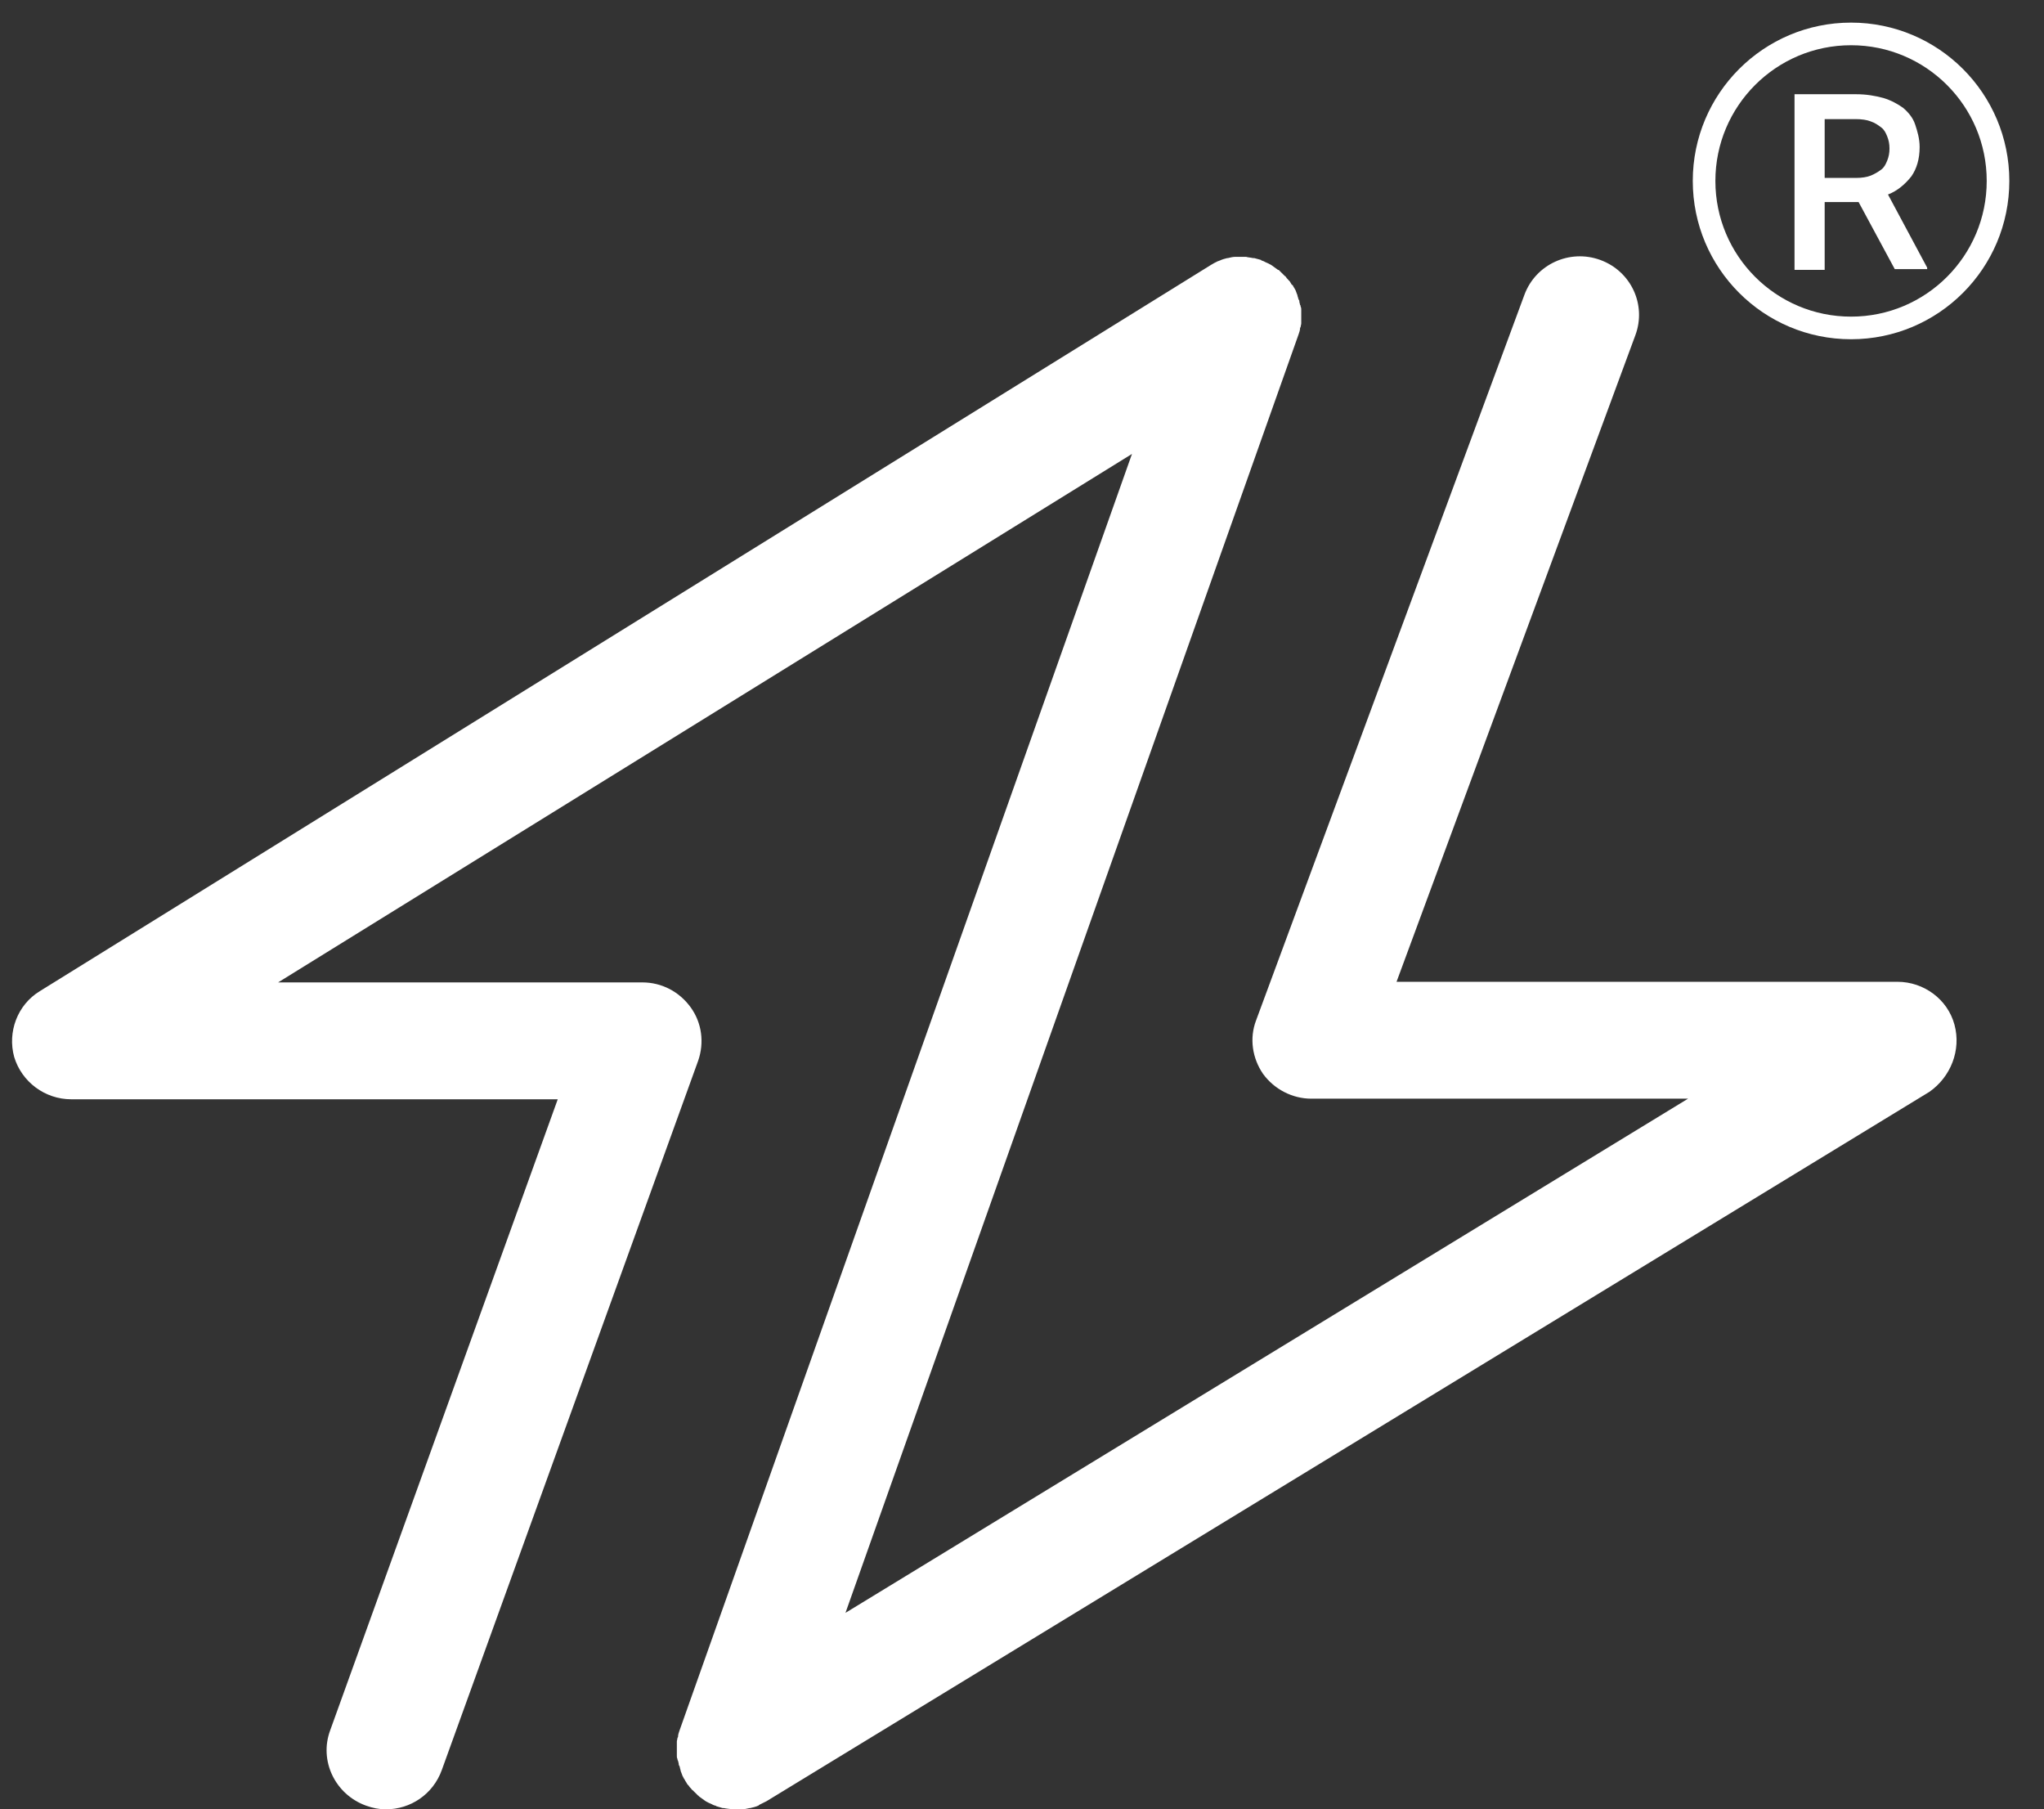 <svg width="113" height="100" viewBox="0 0 113 100" fill="none" xmlns="http://www.w3.org/2000/svg">
<rect x="0" y="0" width="113" height="100" fill="#333333" stroke="none"/>
<path d="M108.051 56.634C107.67 55.225 106.353 54.263 104.897 54.263H77.206L90.41 18.525C91.034 16.841 90.168 14.986 88.469 14.367C86.771 13.749 84.9 14.608 84.276 16.292L69.442 56.393C69.061 57.39 69.234 58.489 69.823 59.349C70.447 60.208 71.452 60.723 72.492 60.723H93.322L46.741 89.141L71.799 18.456C71.834 18.353 71.868 18.25 71.868 18.182C71.868 18.147 71.868 18.113 71.903 18.078C71.903 18.01 71.938 17.941 71.938 17.872C71.938 17.838 71.938 17.804 71.938 17.769C71.938 17.701 71.938 17.632 71.938 17.597C71.938 17.563 71.938 17.529 71.938 17.494C71.938 17.391 71.938 17.323 71.938 17.219C71.938 17.185 71.938 17.151 71.938 17.116C71.938 17.048 71.938 17.013 71.903 16.945C71.903 16.91 71.903 16.876 71.868 16.841C71.868 16.773 71.834 16.738 71.834 16.67C71.834 16.635 71.834 16.601 71.799 16.567C71.764 16.498 71.764 16.429 71.73 16.36V16.326C71.695 16.223 71.66 16.154 71.626 16.051C71.626 16.017 71.591 16.017 71.591 15.982C71.556 15.914 71.522 15.879 71.487 15.81C71.487 15.776 71.452 15.742 71.418 15.742C71.383 15.673 71.349 15.639 71.314 15.57C71.279 15.536 71.279 15.501 71.245 15.501C71.21 15.432 71.141 15.398 71.106 15.329C71.071 15.295 71.071 15.261 71.037 15.261C70.967 15.192 70.933 15.158 70.863 15.089C70.829 15.055 70.794 15.02 70.759 14.986C70.725 14.951 70.725 14.951 70.69 14.917C70.69 14.917 70.69 14.917 70.655 14.917C70.517 14.814 70.413 14.745 70.274 14.642C70.239 14.642 70.239 14.608 70.205 14.608C70.101 14.539 69.962 14.505 69.858 14.436C69.823 14.436 69.789 14.402 69.754 14.402C69.754 14.402 69.719 14.402 69.719 14.367C69.581 14.333 69.477 14.299 69.338 14.264C69.304 14.264 69.269 14.264 69.269 14.264C69.13 14.23 68.992 14.23 68.888 14.195C68.853 14.195 68.853 14.195 68.818 14.195C68.68 14.195 68.507 14.195 68.368 14.195C68.333 14.195 68.333 14.195 68.299 14.195C68.16 14.195 68.021 14.23 67.883 14.264H67.848C67.709 14.299 67.571 14.333 67.432 14.402C67.397 14.402 67.363 14.436 67.328 14.436C67.189 14.505 67.051 14.573 66.947 14.642L2.206 54.778C0.958 55.534 0.404 57.046 0.785 58.421C1.201 59.795 2.483 60.757 3.939 60.757H30.834L18.253 95.636C17.629 97.32 18.53 99.175 20.228 99.794C20.609 99.931 20.956 100 21.337 100C22.689 100 23.937 99.175 24.422 97.835L38.597 58.627C38.943 57.63 38.805 56.531 38.181 55.672C37.557 54.813 36.587 54.297 35.512 54.297H15.376L62.58 25.089L37.557 95.67C37.522 95.773 37.488 95.876 37.488 95.945C37.488 95.98 37.488 96.014 37.453 96.048C37.453 96.117 37.419 96.186 37.419 96.254C37.419 96.289 37.419 96.323 37.419 96.358C37.419 96.426 37.419 96.495 37.419 96.564C37.419 96.598 37.419 96.632 37.419 96.667C37.419 96.77 37.419 96.839 37.419 96.942C37.419 96.976 37.419 97.01 37.419 97.045C37.419 97.114 37.418 97.148 37.453 97.217C37.453 97.251 37.453 97.285 37.488 97.32C37.488 97.388 37.522 97.423 37.522 97.492C37.522 97.526 37.522 97.56 37.557 97.595C37.592 97.663 37.592 97.766 37.626 97.835V97.87C37.661 97.973 37.696 98.041 37.73 98.144C37.73 98.179 37.765 98.179 37.765 98.213C37.8 98.282 37.834 98.351 37.869 98.385C37.869 98.419 37.904 98.454 37.904 98.454C37.938 98.522 37.973 98.557 38.008 98.626C38.042 98.66 38.042 98.66 38.077 98.694C38.112 98.763 38.181 98.832 38.216 98.866C38.25 98.9 38.25 98.935 38.285 98.935C38.32 98.969 38.389 99.038 38.423 99.072C38.458 99.107 38.493 99.141 38.528 99.175C38.562 99.21 38.562 99.21 38.597 99.244C38.597 99.244 38.632 99.244 38.632 99.278C38.77 99.382 38.874 99.45 39.013 99.553C39.047 99.553 39.047 99.588 39.082 99.588C39.186 99.656 39.325 99.691 39.429 99.76C39.463 99.76 39.498 99.794 39.533 99.794C39.567 99.794 39.567 99.794 39.602 99.828C39.706 99.862 39.844 99.897 39.949 99.931C39.983 99.931 39.983 99.931 40.018 99.931C40.156 99.966 40.295 99.966 40.468 100H40.503C40.572 100 40.607 100 40.676 100C40.78 100 40.85 100 40.953 100C40.953 100 40.954 100 40.988 100C41.127 100 41.3 99.966 41.439 99.931H41.473C41.612 99.897 41.785 99.862 41.924 99.794C41.924 99.794 41.959 99.794 41.959 99.76C42.097 99.691 42.236 99.622 42.374 99.553L106.665 60.345C107.843 59.52 108.432 58.043 108.051 56.634Z" fill="white"/>
<path d="M110.458 10C110.458 14.487 106.82 18.125 102.333 18.125C97.846 18.125 94.208 14.487 94.208 10C94.208 5.513 97.846 1.875 102.333 1.875C106.82 1.875 110.458 5.513 110.458 10Z" stroke="white" stroke-width="1.25"/>
<path d="M102.75 11.167H100.875V14.917H99.208V5.208H102.625C103.166 5.208 103.666 5.292 104.125 5.417C104.541 5.542 104.916 5.75 105.208 5.958C105.5 6.208 105.75 6.5 105.875 6.875C106 7.25 106.125 7.667 106.125 8.125C106.125 8.792 105.958 9.333 105.666 9.75C105.333 10.167 104.916 10.542 104.375 10.75L106.541 14.792V14.875H104.75L102.75 11.167ZM100.875 9.833H102.625C102.916 9.833 103.208 9.792 103.416 9.708C103.625 9.625 103.833 9.5 104 9.375C104.166 9.25 104.25 9.083 104.333 8.875C104.416 8.667 104.458 8.458 104.458 8.208C104.458 7.958 104.416 7.75 104.333 7.542C104.25 7.333 104.166 7.167 104 7.042C103.833 6.917 103.666 6.792 103.416 6.708C103.208 6.625 102.916 6.583 102.583 6.583H100.875V9.833Z" fill="white"/>
</svg>
